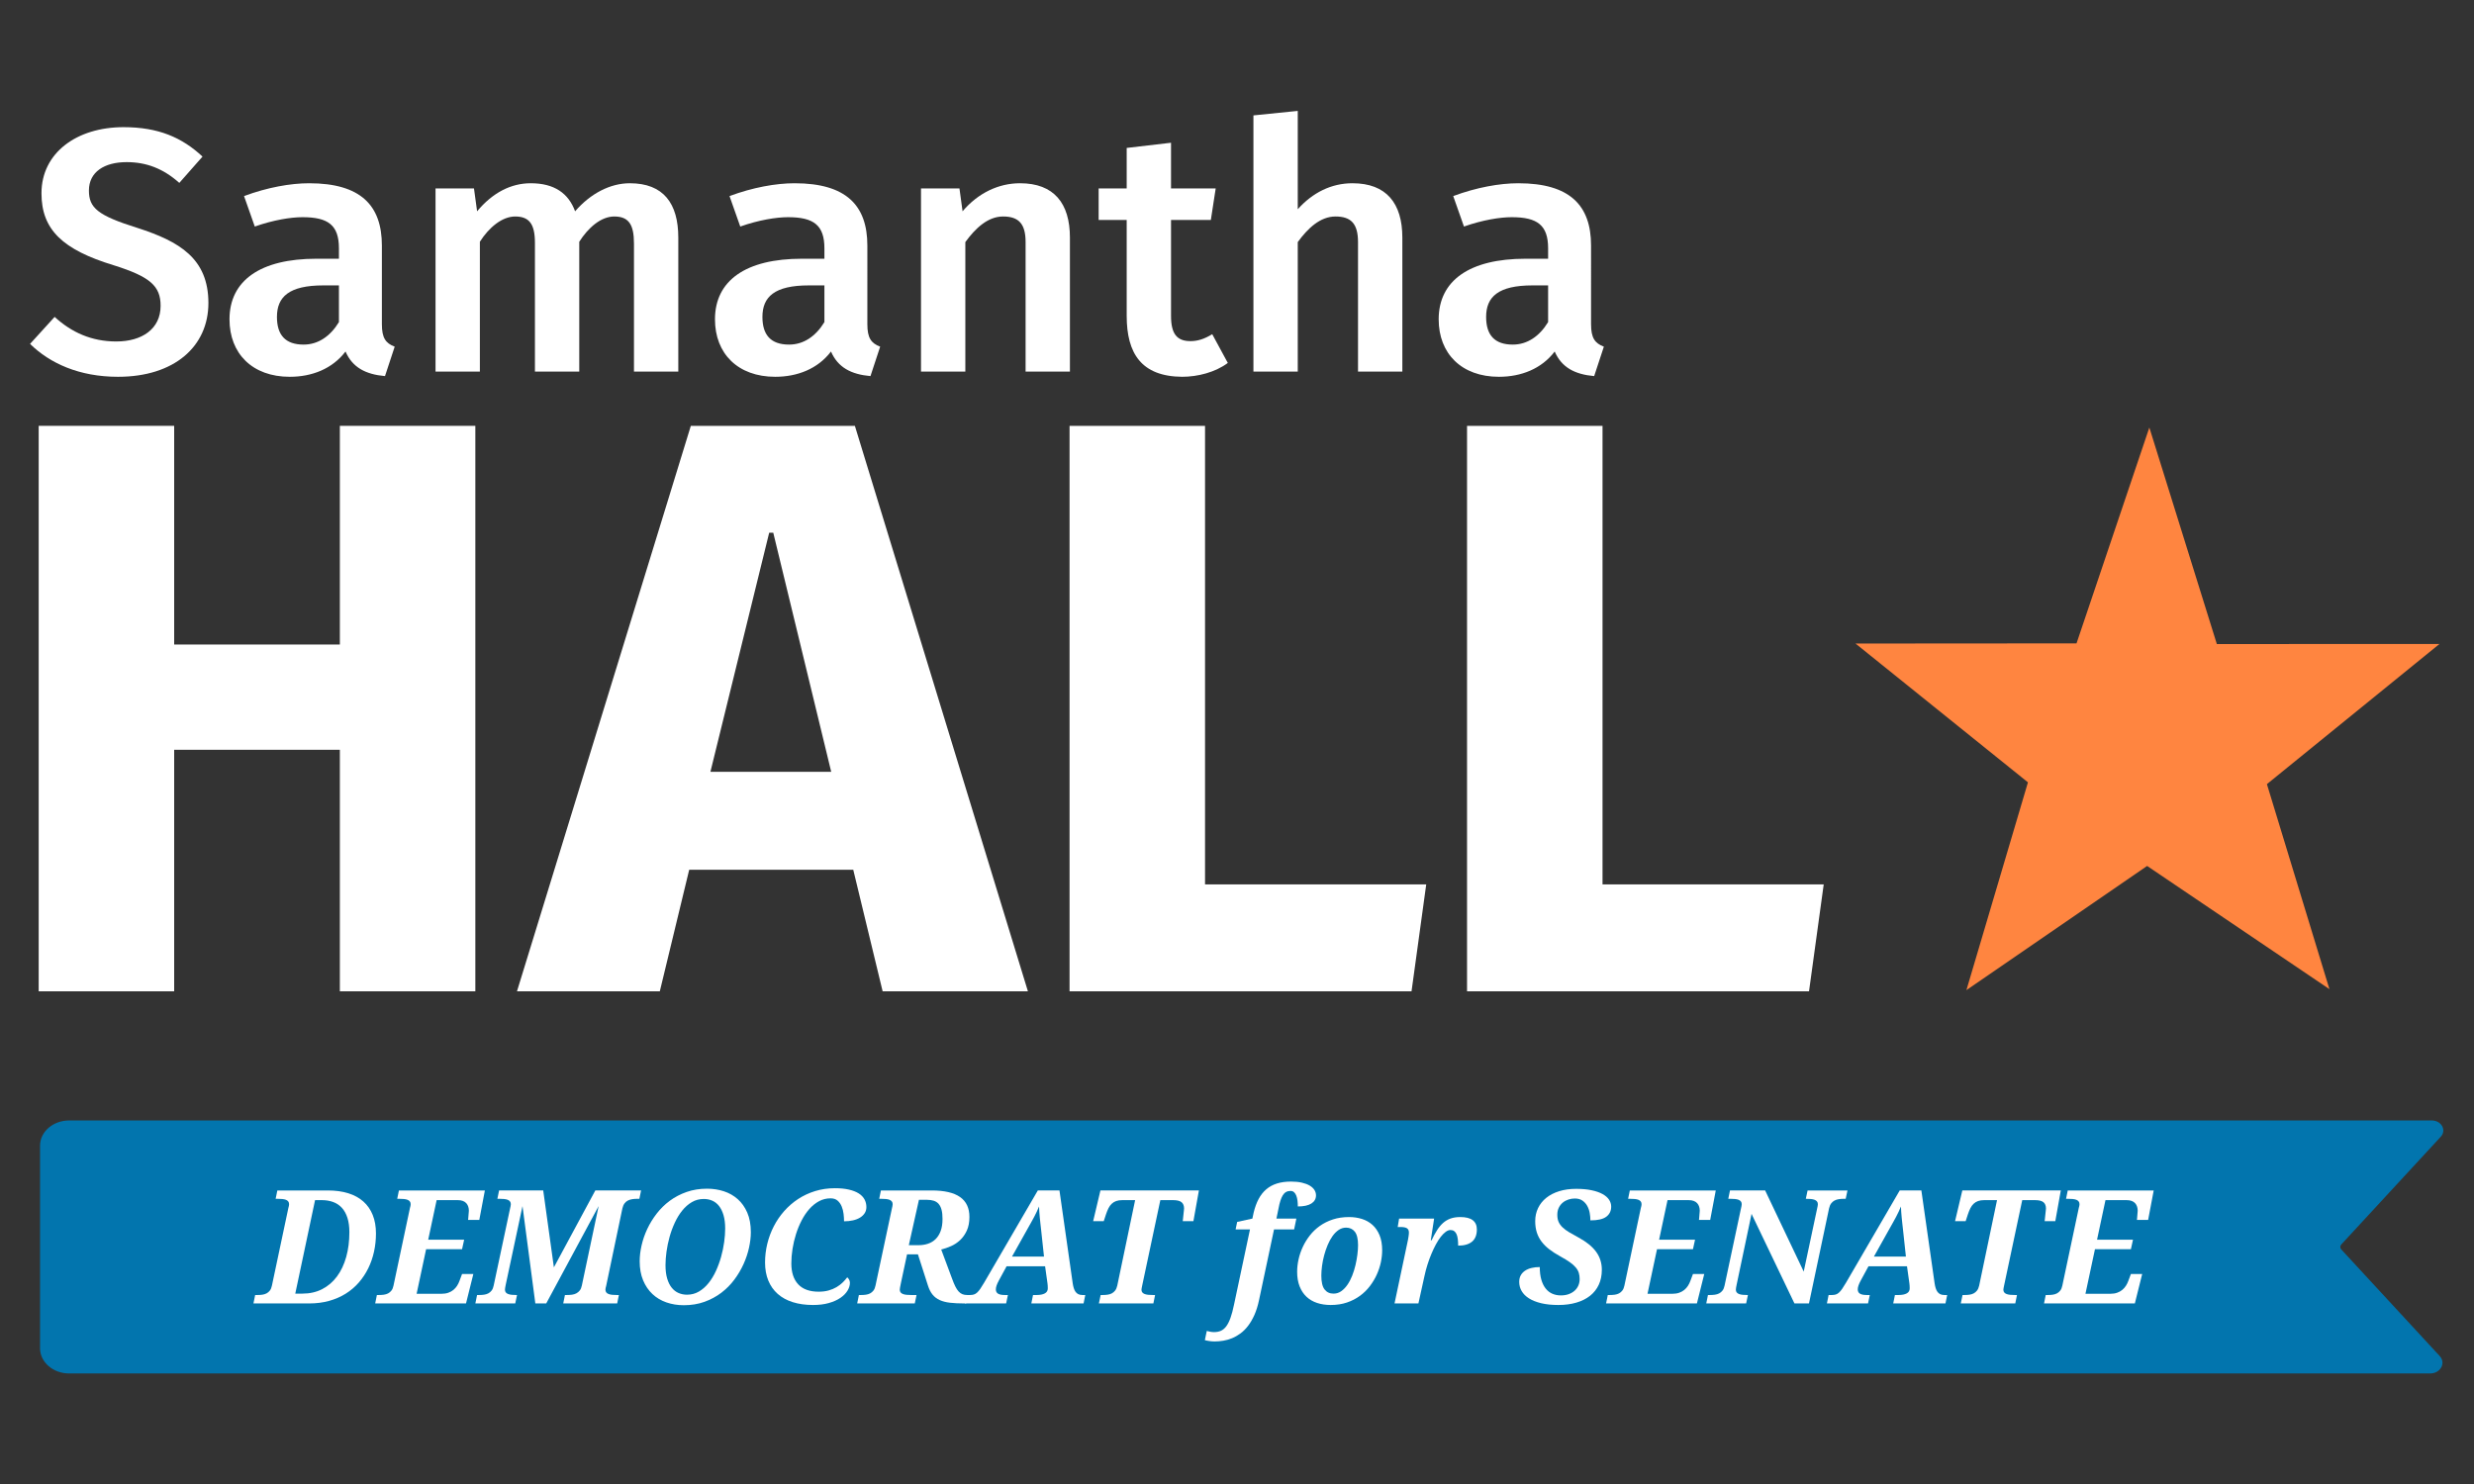 <?xml version="1.0" encoding="UTF-8" standalone="no"?>
<svg
   xmlns:dc="http://purl.org/dc/elements/1.1/"
   xmlns:cc="http://creativecommons.org/ns#"
   xmlns:rdf="http://www.w3.org/1999/02/22-rdf-syntax-ns#"
   xmlns:svg="http://www.w3.org/2000/svg"
   xmlns="http://www.w3.org/2000/svg"
   viewBox="0 0 666.667 400"
   height="400"
   width="666.667"
   xml:space="preserve"
   id="svg2"
   version="1.1"><rect x="0" y="0" width="666.667" height="400" fill="#333333" stroke="none"/><defs
     id="defs6"><clipPath
       id="clipPath34"
       clipPathUnits="userSpaceOnUse"><path
         id="path32"
         d="M 0,300 H 500 V 0 H 0 Z" /></clipPath></defs><g
     transform="matrix(1.333,0,0,-1.333,0,400)"
     id="g10"><g
       transform="translate(68.703,99.627)"
       id="g12"><path
         id="path14"
         style="fill:#ffffff;fill-opacity:1;fill-rule:nonzero;stroke:none"
         d="M 0,0 V 48.838 H -33.494 V 0 h -27.389 v 114.34 h 27.389 V 70.122 H 0 V 114.34 H 27.389 V 0 Z" /></g><g
       transform="translate(143.613,144.01)"
       id="g16"><path
         id="path18"
         style="fill:#ffffff;fill-opacity:1;fill-rule:nonzero;stroke:none"
         d="M 0,0 H 24.419 L 12.704,48.343 H 11.879 Z M 28.873,-19.799 H -4.29 l -5.94,-24.584 H -39.104 L -3.96,69.957 H 29.203 L 64.182,-44.383 H 34.813 Z" /></g><g
       transform="translate(216.213,99.627)"
       id="g20"><path
         id="path22"
         style="fill:#ffffff;fill-opacity:1;fill-rule:nonzero;stroke:none"
         d="M 0,0 V 114.34 H 27.389 V 21.614 H 72.102 L 69.132,0 Z" /></g><g
       transform="translate(296.566,99.627)"
       id="g24"><path
         id="path26"
         style="fill:#ffffff;fill-opacity:1;fill-rule:nonzero;stroke:none"
         d="M 0,0 V 114.34 H 27.389 V 21.614 H 72.102 L 69.132,0 Z" /></g><g
       id="g28"><g
         clip-path="url(#clipPath34)"
         id="g30"><g
           transform="translate(23.857,223.886)"
           id="g36"><path
             id="path38"
             style="fill:#ffffff;fill-opacity:1;fill-rule:nonzero;stroke:none"
             d="m 0,0 c -7.841,0 -13.791,2.73 -17.781,6.651 l 4.969,5.46 c 3.431,-3.15 7.492,-4.97 12.462,-4.97 5.181,0 8.961,2.52 8.961,7.211 0,3.99 -2.1,5.88 -9.451,8.19 -10.361,3.151 -14.632,7.211 -14.632,14.562 0,8.191 7.141,13.372 16.592,13.372 7.071,0 11.831,-2.101 15.962,-5.951 l -4.69,-5.321 c -3.29,2.941 -6.721,4.201 -10.642,4.201 -4.48,0 -7.63,-1.961 -7.63,-5.741 0,-3.5 1.75,-5.04 9.801,-7.56 C 12.392,27.373 18.272,23.943 18.272,14.912 18.272,6.161 11.411,0 0,0" /></g><g
           transform="translate(68.517,234.947)"
           id="g40"><path
             id="path42"
             style="fill:#ffffff;fill-opacity:1;fill-rule:nonzero;stroke:none"
             d="m 0,0 v 7.42 h -3.15 c -6.931,0 -9.382,-2.31 -9.382,-6.37 0,-3.64 1.68,-5.601 5.39,-5.601 2.941,0 5.391,1.68 7.142,4.551 m 8.681,-0.42 c 0,-2.801 0.769,-3.851 2.59,-4.551 l -1.96,-5.95 c -3.921,0.35 -6.582,1.75 -7.981,4.97 -2.661,-3.5 -6.791,-5.111 -11.271,-5.111 -7.561,0 -12.182,4.691 -12.182,11.622 0,7.841 6.231,12.251 17.572,12.251 H 0 v 2.1 c 0,4.691 -2.171,6.301 -7.352,6.301 -2.379,0 -5.879,-0.56 -9.661,-1.89 l -2.17,6.16 c 4.691,1.75 9.381,2.591 13.162,2.591 10.431,0 14.702,-4.481 14.702,-12.601 z" /></g><g
           transform="translate(88.045,224.936)"
           id="g44"><path
             id="path46"
             style="fill:#ffffff;fill-opacity:1;fill-rule:nonzero;stroke:none"
             d="m 0,0 v 37.034 h 7.771 l 0.63,-4.62 c 3.151,3.78 6.861,5.67 10.851,5.67 4.761,0 7.631,-2.03 8.961,-5.67 3.15,3.64 7.141,5.67 11.061,5.67 6.791,0 9.801,-4.061 9.801,-10.991 V 0 h -8.961 v 25.903 c 0,3.92 -1.12,5.46 -3.99,5.46 -2.66,0 -5.25,-2.24 -7.07,-5.11 V 0 h -8.961 v 26.042 c 0,3.851 -1.191,5.321 -3.991,5.321 -2.661,0 -5.321,-2.24 -7.141,-5.11 L 8.961,0 Z" /></g><g
           transform="translate(166.657,234.947)"
           id="g48"><path
             id="path50"
             style="fill:#ffffff;fill-opacity:1;fill-rule:nonzero;stroke:none"
             d="m 0,0 v 7.42 h -3.15 c -6.931,0 -9.381,-2.31 -9.381,-6.37 0,-3.64 1.679,-5.601 5.389,-5.601 2.941,0 5.391,1.68 7.142,4.551 m 8.681,-0.42 c 0,-2.801 0.769,-3.851 2.59,-4.551 l -1.96,-5.95 c -3.92,0.35 -6.582,1.75 -7.981,4.97 -2.66,-3.5 -6.791,-5.111 -11.271,-5.111 -7.561,0 -12.182,4.691 -12.182,11.622 0,7.841 6.23,12.251 17.572,12.251 H 0 v 2.1 c 0,4.691 -2.171,6.301 -7.352,6.301 -2.379,0 -5.879,-0.56 -9.66,-1.89 l -2.171,6.16 c 4.691,1.75 9.381,2.591 13.162,2.591 10.431,0 14.702,-4.481 14.702,-12.601 z" /></g><g
           transform="translate(207.327,251.119)"
           id="g52"><path
             id="path54"
             style="fill:#ffffff;fill-opacity:1;fill-rule:nonzero;stroke:none"
             d="m 0,0 c 0,3.71 -1.4,5.181 -4.551,5.181 -3.08,0 -5.6,-2.381 -7.631,-5.181 v -26.183 h -8.961 v 37.034 h 7.772 l 0.63,-4.62 c 3.15,3.71 7.28,5.67 11.621,5.67 6.86,0 10.081,-4.06 10.081,-10.991 V -26.183 H 0 Z" /></g><g
           transform="translate(248.207,226.686)"
           id="g56"><path
             id="path58"
             style="fill:#ffffff;fill-opacity:1;fill-rule:nonzero;stroke:none"
             d="m 0,0 c -2.521,-1.89 -6.091,-2.8 -9.241,-2.8 -8.261,0.07 -11.201,4.76 -11.201,12.321 v 19.392 h -5.671 v 6.371 h 5.671 v 8.191 l 8.961,1.05 v -9.241 h 9.031 l -0.981,-6.371 h -8.05 V 9.521 c 0,-3.64 1.19,-5.11 3.919,-5.11 1.471,0 2.801,0.42 4.412,1.4 z" /></g><g
           transform="translate(253.384,224.936)"
           id="g60"><path
             id="path62"
             style="fill:#ffffff;fill-opacity:1;fill-rule:nonzero;stroke:none"
             d="m 0,0 v 51.805 l 8.961,0.91 V 32.833 c 3.011,3.361 6.791,5.251 11.061,5.251 6.861,0 10.082,-4.061 10.082,-10.991 V 0 h -8.961 v 26.183 c 0,3.71 -1.401,5.18 -4.551,5.18 -3.08,0 -5.601,-2.38 -7.631,-5.18 L 8.961,0 Z" /></g><g
           transform="translate(312.956,234.947)"
           id="g64"><path
             id="path66"
             style="fill:#ffffff;fill-opacity:1;fill-rule:nonzero;stroke:none"
             d="m 0,0 v 7.42 h -3.15 c -6.931,0 -9.381,-2.31 -9.381,-6.37 0,-3.64 1.679,-5.601 5.389,-5.601 2.941,0 5.391,1.68 7.142,4.551 m 8.681,-0.42 c 0,-2.801 0.769,-3.851 2.59,-4.551 l -1.96,-5.95 c -3.92,0.35 -6.582,1.75 -7.981,4.97 -2.66,-3.5 -6.791,-5.111 -11.271,-5.111 -7.561,0 -12.182,4.691 -12.182,11.622 0,7.841 6.23,12.251 17.572,12.251 H 0 v 2.1 c 0,4.691 -2.171,6.301 -7.352,6.301 -2.379,0 -5.879,-0.56 -9.66,-1.89 l -2.171,6.16 c 4.691,1.75 9.381,2.591 13.162,2.591 10.431,0 14.702,-4.481 14.702,-12.601 z" /></g><g
           transform="translate(375.095,169.947)"
           id="g68"><path
             id="path70"
             style="fill:#ff8540;fill-opacity:1;fill-rule:nonzero;stroke:none"
             d="m 0,0 44.678,0.032 14.723,43.648 13.643,-43.781 45,0.011 -34.878,-28.34 12.639,-41.455 -36.855,24.914 -36.532,-25.112 12.441,42.017 z" /></g><g
           transform="translate(491.247,22.349)"
           id="g72"><path
             id="path74"
             style="fill:#0275ae;fill-opacity:1;fill-rule:nonzero;stroke:none"
             d="m 0,0 h -477.264 c -3.252,0 -5.888,2.285 -5.888,5.103 v 40.96 c 0,2.816 2.635,5.099 5.885,5.099 H 0.332 c 1.962,0 3.053,-1.967 1.827,-3.294 l -20.106,-21.78 c -0.273,-0.296 -0.273,-0.718 0,-1.014 L 1.952,3.519 C 3.261,2.101 2.096,0 0,0" /></g><g
           transform="translate(61.127,38.495)"
           id="g76"><path
             id="path78"
             style="fill:#ffffff;fill-opacity:1;fill-rule:nonzero;stroke:none"
             d="M 0,0 C 1.5,0 2.838,0.305 4.016,0.914 5.192,1.523 6.187,2.378 7,3.477 7.812,4.575 8.432,5.886 8.859,7.406 9.286,8.927 9.5,10.599 9.5,12.422 9.5,13.536 9.369,14.503 9.109,15.32 8.849,16.138 8.477,16.812 7.992,17.344 7.508,17.875 6.919,18.269 6.227,18.523 5.533,18.778 4.76,18.906 3.906,18.906 H 2.563 L -1.437,0 Z m -9.547,-0.281 h 0.453 c 0.333,0 0.658,0.02 0.977,0.062 0.317,0.042 0.606,0.13 0.867,0.266 0.26,0.136 0.486,0.328 0.68,0.578 0.192,0.25 0.33,0.583 0.414,1 l 3.328,15.719 c 0.041,0.114 0.075,0.245 0.101,0.39 0.026,0.146 0.039,0.261 0.039,0.344 0,0.23 -0.057,0.417 -0.171,0.563 -0.116,0.145 -0.274,0.257 -0.477,0.336 -0.203,0.078 -0.448,0.129 -0.734,0.156 -0.287,0.026 -0.597,0.039 -0.93,0.039 h -0.406 l 0.344,1.687 H 5.172 c 1.531,0 2.898,-0.187 4.101,-0.562 1.204,-0.375 2.219,-0.93 3.047,-1.664 0.828,-0.735 1.461,-1.644 1.899,-2.727 0.437,-1.083 0.656,-2.333 0.656,-3.75 0,-1.27 -0.133,-2.503 -0.398,-3.695 C 14.211,7.269 13.82,6.148 13.305,5.102 12.789,4.055 12.15,3.097 11.391,2.227 10.63,1.356 9.75,0.609 8.75,-0.016 7.75,-0.641 6.633,-1.125 5.398,-1.469 4.164,-1.812 2.822,-1.984 1.375,-1.984 H -9.891 Z" /></g><g
           transform="translate(76.189,38.214)"
           id="g80"><path
             id="path82"
             style="fill:#ffffff;fill-opacity:1;fill-rule:nonzero;stroke:none"
             d="m 0,0 h 0.422 c 0.333,0 0.658,0.021 0.976,0.062 0.318,0.042 0.607,0.13 0.868,0.266 0.259,0.136 0.486,0.328 0.679,0.578 0.193,0.25 0.33,0.583 0.414,1 l 3.328,15.719 c 0.042,0.114 0.076,0.245 0.102,0.391 0.025,0.145 0.039,0.26 0.039,0.343 0,0.23 -0.057,0.417 -0.172,0.563 C 6.541,19.067 6.383,19.18 6.18,19.258 5.977,19.336 5.731,19.388 5.445,19.414 5.158,19.44 4.849,19.453 4.516,19.453 H 4.109 l 0.344,1.688 h 17.375 l -1.125,-5.953 h -2.266 c 0.01,0.073 0.024,0.203 0.04,0.39 0.015,0.188 0.031,0.383 0.046,0.586 0.016,0.203 0.032,0.391 0.047,0.563 0.016,0.171 0.024,0.278 0.024,0.32 0,0.292 -0.042,0.567 -0.125,0.828 -0.084,0.261 -0.214,0.489 -0.391,0.687 -0.178,0.199 -0.409,0.352 -0.695,0.461 -0.287,0.11 -0.639,0.164 -1.055,0.164 h -4.25 l -1.703,-7.999 h 7.266 L 17.219,9.266 H 9.953 L 8.031,0.25 h 5.063 c 0.5,0 0.947,0.07 1.344,0.211 0.395,0.141 0.739,0.331 1.031,0.57 0.291,0.24 0.539,0.519 0.742,0.836 0.203,0.318 0.367,0.654 0.492,1.008 L 17.219,4.25 H 19.5 l -1.484,-5.953 h -18.36 z" /></g><g
           transform="translate(129.595,59.355)"
           id="g84"><path
             id="path86"
             style="fill:#ffffff;fill-opacity:1;fill-rule:nonzero;stroke:none"
             d="m 0,0 -0.344,-1.687 h -0.422 c -0.343,0 -0.677,-0.024 -1,-0.071 -0.323,-0.047 -0.62,-0.138 -0.89,-0.273 -0.272,-0.136 -0.503,-0.333 -0.696,-0.594 -0.193,-0.261 -0.336,-0.599 -0.429,-1.016 l -3.281,-15.687 c -0.042,-0.114 -0.077,-0.245 -0.102,-0.391 -0.026,-0.145 -0.039,-0.26 -0.039,-0.343 0,-0.23 0.057,-0.415 0.172,-0.555 0.114,-0.141 0.273,-0.25 0.476,-0.328 0.203,-0.078 0.448,-0.13 0.735,-0.157 0.286,-0.026 0.595,-0.039 0.929,-0.039 h 0.407 l -0.344,-1.703 h -10.906 l 0.343,1.703 h 0.422 c 0.344,0 0.677,0.021 1,0.063 0.323,0.042 0.617,0.133 0.883,0.273 0.266,0.141 0.497,0.336 0.695,0.586 0.198,0.25 0.338,0.589 0.422,1.016 l 3.391,16.047 -10.594,-19.688 h -2.203 l -2.594,19.688 -3.39,-15.906 c -0.053,-0.24 -0.092,-0.446 -0.118,-0.618 -0.026,-0.172 -0.039,-0.299 -0.039,-0.382 0,-0.23 0.057,-0.415 0.172,-0.555 0.115,-0.141 0.276,-0.25 0.485,-0.328 0.208,-0.078 0.455,-0.13 0.742,-0.157 0.286,-0.026 0.596,-0.039 0.93,-0.039 h 0.109 l -0.359,-1.703 H -33.5 l 0.344,1.703 h 0.422 c 0.333,0 0.658,0.021 0.976,0.063 0.318,0.042 0.607,0.13 0.867,0.266 0.26,0.135 0.487,0.328 0.68,0.578 0.192,0.25 0.33,0.583 0.414,1 l 3.266,15.359 c 0.135,0.552 0.203,0.917 0.203,1.094 0,0.229 -0.058,0.417 -0.172,0.562 -0.115,0.146 -0.273,0.258 -0.477,0.336 -0.203,0.078 -0.448,0.13 -0.734,0.156 -0.287,0.027 -0.597,0.04 -0.93,0.04 h -0.406 L -28.703,0 h 8.922 L -17.625,-15.547 -9.25,0 Z" /></g><g
           transform="translate(134.533,44.261)"
           id="g88"><path
             id="path90"
             style="fill:#ffffff;fill-opacity:1;fill-rule:nonzero;stroke:none"
             d="m 0,0 c 0,-1.052 0.111,-1.956 0.336,-2.711 0.224,-0.755 0.531,-1.375 0.922,-1.859 0.39,-0.485 0.851,-0.841 1.383,-1.071 0.531,-0.229 1.098,-0.343 1.703,-0.343 0.885,0 1.689,0.213 2.414,0.64 0.723,0.427 1.372,0.997 1.945,1.711 0.572,0.714 1.07,1.531 1.492,2.453 0.422,0.922 0.771,1.878 1.047,2.867 0.276,0.99 0.482,1.977 0.617,2.961 0.135,0.985 0.204,1.899 0.204,2.743 0,1.042 -0.11,1.937 -0.329,2.687 -0.218,0.75 -0.518,1.37 -0.898,1.86 -0.381,0.489 -0.836,0.851 -1.367,1.085 -0.531,0.235 -1.11,0.352 -1.735,0.352 -0.885,0 -1.69,-0.214 -2.414,-0.641 C 4.596,12.308 3.947,11.737 3.375,11.023 2.802,10.31 2.302,9.492 1.875,8.57 1.447,7.648 1.096,6.69 0.82,5.695 0.544,4.7 0.338,3.711 0.203,2.727 0.067,1.742 0,0.833 0,0 m -5.219,0.766 c 0,1.02 0.127,2.093 0.383,3.218 0.255,1.125 0.638,2.232 1.148,3.321 0.51,1.089 1.146,2.125 1.907,3.109 0.76,0.984 1.642,1.849 2.648,2.594 1.005,0.745 2.138,1.339 3.399,1.781 1.259,0.442 2.64,0.664 4.14,0.664 1.177,0 2.299,-0.172 3.367,-0.515 1.068,-0.344 2.008,-0.875 2.821,-1.594 0.812,-0.719 1.458,-1.63 1.937,-2.735 0.479,-1.104 0.719,-2.421 0.719,-3.953 0,-0.979 -0.123,-2.026 -0.367,-3.14 -0.245,-1.115 -0.615,-2.219 -1.11,-3.313 -0.495,-1.094 -1.115,-2.14 -1.859,-3.141 -0.745,-1 -1.62,-1.882 -2.625,-2.648 C 10.283,-6.352 9.148,-6.964 7.883,-7.422 6.617,-7.88 5.224,-8.109 3.703,-8.109 c -1.261,0 -2.435,0.19 -3.523,0.57 -1.089,0.38 -2.032,0.945 -2.828,1.695 -0.797,0.75 -1.425,1.677 -1.883,2.781 -0.459,1.105 -0.688,2.38 -0.688,3.829" /></g><g
           transform="translate(165.501,38.886)"
           id="g92"><path
             id="path94"
             style="fill:#ffffff;fill-opacity:1;fill-rule:nonzero;stroke:none"
             d="M 0,0 C 0.739,0 1.406,0.083 2,0.25 2.594,0.417 3.125,0.638 3.594,0.914 4.062,1.19 4.474,1.5 4.828,1.844 5.182,2.188 5.494,2.542 5.766,2.906 5.891,2.813 6.013,2.667 6.133,2.469 6.252,2.271 6.312,2.052 6.312,1.812 6.312,1.281 6.15,0.747 5.828,0.211 5.505,-0.325 5.028,-0.81 4.398,-1.242 3.768,-1.675 2.989,-2.023 2.063,-2.289 1.135,-2.555 0.067,-2.688 -1.141,-2.688 c -1.531,0 -2.898,0.191 -4.101,0.571 -1.203,0.38 -2.219,0.937 -3.047,1.672 -0.828,0.734 -1.461,1.635 -1.899,2.703 -0.437,1.067 -0.656,2.284 -0.656,3.648 0,1.281 0.151,2.542 0.453,3.782 0.302,1.239 0.74,2.416 1.313,3.531 0.572,1.114 1.273,2.14 2.101,3.078 0.829,0.937 1.766,1.75 2.813,2.437 1.047,0.688 2.195,1.224 3.445,1.61 1.25,0.385 2.588,0.578 4.016,0.578 1.062,0 1.992,-0.091 2.789,-0.274 0.797,-0.182 1.458,-0.437 1.984,-0.765 0.526,-0.328 0.919,-0.73 1.18,-1.203 0.26,-0.474 0.391,-0.997 0.391,-1.571 0,-0.468 -0.116,-0.88 -0.344,-1.234 C 9.067,15.521 8.752,15.222 8.352,14.977 7.95,14.731 7.474,14.547 6.922,14.422 6.369,14.297 5.771,14.234 5.125,14.234 c 0,0.449 -0.031,0.943 -0.094,1.485 -0.062,0.542 -0.19,1.047 -0.383,1.515 -0.193,0.469 -0.466,0.86 -0.82,1.172 -0.354,0.313 -0.828,0.469 -1.422,0.469 -0.844,0 -1.623,-0.192 -2.336,-0.578 -0.714,-0.386 -1.365,-0.909 -1.953,-1.57 -0.589,-0.662 -1.109,-1.43 -1.562,-2.305 -0.453,-0.875 -0.834,-1.8 -1.141,-2.774 C -4.894,10.675 -5.128,9.68 -5.289,8.664 -5.451,7.648 -5.531,6.667 -5.531,5.719 c 0,-1.823 0.463,-3.232 1.39,-4.227 C -3.214,0.497 -1.834,0 0,0" /></g><g
           transform="translate(183.72,48.292)"
           id="g96"><path
             id="path98"
             style="fill:#ffffff;fill-opacity:1;fill-rule:nonzero;stroke:none"
             d="m 0,0 h 1.984 c 0.677,0 1.31,0.099 1.899,0.297 0.588,0.198 1.098,0.508 1.531,0.93 0.432,0.421 0.773,0.968 1.023,1.64 0.25,0.672 0.375,1.487 0.375,2.445 0,0.719 -0.062,1.324 -0.187,1.813 C 6.5,7.614 6.307,8.013 6.047,8.32 5.786,8.628 5.458,8.847 5.062,8.977 4.666,9.106 4.203,9.172 3.672,9.172 H 2.047 Z m 4.641,11.063 c 2.551,0 4.458,-0.443 5.718,-1.329 C 11.619,8.849 12.25,7.511 12.25,5.719 12.25,4.636 12.075,3.714 11.727,2.953 11.377,2.192 10.93,1.555 10.383,1.039 9.836,0.523 9.224,0.114 8.547,-0.187 7.869,-0.489 7.203,-0.719 6.547,-0.875 l 2.219,-5.953 c 0.218,-0.605 0.431,-1.114 0.64,-1.531 0.208,-0.417 0.43,-0.753 0.664,-1.008 0.235,-0.255 0.49,-0.438 0.766,-0.547 0.275,-0.109 0.596,-0.164 0.961,-0.164 h 0.125 l -0.344,-1.703 H 11.25 c -1.115,0 -2.081,0.047 -2.898,0.14 -0.819,0.094 -1.519,0.274 -2.102,0.539 -0.584,0.266 -1.068,0.636 -1.453,1.11 -0.386,0.473 -0.698,1.091 -0.938,1.851 l -2.015,6.282 h -2.203 l -1.25,-5.86 C -1.693,-8.104 -1.75,-8.394 -1.781,-8.586 -1.812,-8.778 -1.828,-8.917 -1.828,-9 c 0,-0.229 0.057,-0.414 0.172,-0.555 0.114,-0.14 0.275,-0.25 0.484,-0.328 0.208,-0.078 0.455,-0.13 0.742,-0.156 0.286,-0.026 0.596,-0.039 0.93,-0.039 h 1.062 l -0.359,-1.703 h -11.641 l 0.344,1.703 h 0.422 c 0.333,0 0.658,0.02 0.977,0.062 0.317,0.042 0.606,0.13 0.867,0.266 0.26,0.136 0.486,0.328 0.68,0.578 0.192,0.25 0.33,0.583 0.414,1 l 3.265,15.359 c 0.135,0.552 0.203,0.917 0.203,1.094 0,0.23 -0.057,0.417 -0.172,0.563 -0.115,0.145 -0.273,0.258 -0.476,0.336 -0.203,0.078 -0.448,0.13 -0.734,0.156 -0.288,0.026 -0.597,0.039 -0.93,0.039 h -0.406 l 0.343,1.688 z" /></g><g
           transform="translate(210.47,51.355)"
           id="g100"><path
             id="path102"
             style="fill:#ffffff;fill-opacity:1;fill-rule:nonzero;stroke:none"
             d="M 0,0 C -0.053,0.469 -0.102,0.909 -0.148,1.32 -0.195,1.731 -0.237,2.13 -0.273,2.516 -0.311,2.901 -0.342,3.276 -0.367,3.641 -0.394,4.005 -0.412,4.38 -0.422,4.766 -0.578,4.38 -0.734,4.023 -0.891,3.695 -1.047,3.367 -1.214,3.034 -1.391,2.695 -1.568,2.356 -1.764,1.997 -1.977,1.617 -2.19,1.237 -2.438,0.797 -2.719,0.297 l -3.172,-5.672 h 6.469 z m -6.984,-7.328 -1.563,-2.875 c -0.209,-0.386 -0.362,-0.724 -0.461,-1.016 -0.099,-0.292 -0.148,-0.552 -0.148,-0.781 0,-0.396 0.145,-0.685 0.437,-0.867 0.291,-0.183 0.744,-0.274 1.36,-0.274 h 0.64 l -0.359,-1.703 h -8.313 l 0.344,1.703 h 0.672 c 0.292,0 0.549,0.035 0.773,0.102 0.224,0.067 0.44,0.195 0.649,0.383 0.208,0.187 0.424,0.442 0.648,0.765 0.224,0.324 0.482,0.735 0.774,1.235 L -0.672,8 h 4.375 l 2.688,-18.844 c 0.051,-0.333 0.122,-0.64 0.211,-0.922 0.087,-0.281 0.205,-0.523 0.351,-0.726 0.146,-0.203 0.33,-0.362 0.555,-0.477 0.223,-0.114 0.502,-0.172 0.836,-0.172 H 8.922 L 8.578,-14.844 H -1.984 l 0.343,1.703 h 0.735 c 0.687,0 1.234,0.107 1.64,0.321 0.407,0.214 0.61,0.554 0.61,1.023 0,0.177 -0.006,0.352 -0.016,0.524 -0.011,0.171 -0.026,0.335 -0.047,0.492 l -0.484,3.453 z" /></g><g
           transform="translate(222.142,36.511)"
           id="g104"><path
             id="path106"
             style="fill:#ffffff;fill-opacity:1;fill-rule:nonzero;stroke:none"
             d="m 0,0 0.359,1.703 h 0.407 c 0.333,0 0.658,0.021 0.976,0.063 0.318,0.042 0.607,0.13 0.867,0.265 0.26,0.136 0.487,0.328 0.68,0.578 0.192,0.25 0.336,0.583 0.43,1 L 7.328,20.891 H 4.766 c -0.5,0 -0.925,-0.063 -1.274,-0.188 C 3.143,20.578 2.841,20.394 2.586,20.148 2.33,19.903 2.114,19.604 1.937,19.25 1.76,18.896 1.594,18.484 1.437,18.016 L 0.984,16.641 h -2.14 l 1.468,6.203 h 19.907 l -1.11,-6.203 h -2.156 c 0.01,0.073 0.028,0.237 0.055,0.492 0.025,0.255 0.054,0.528 0.086,0.82 0.031,0.292 0.059,0.56 0.086,0.805 0.025,0.245 0.039,0.393 0.039,0.445 0,0.563 -0.17,0.984 -0.508,1.266 -0.339,0.281 -0.92,0.422 -1.742,0.422 H 12.422 L 8.734,3.516 C 8.713,3.401 8.688,3.271 8.656,3.125 8.625,2.979 8.609,2.864 8.609,2.781 8.609,2.552 8.666,2.367 8.781,2.227 8.896,2.086 9.057,1.977 9.266,1.898 9.474,1.82 9.721,1.769 10.008,1.742 10.294,1.716 10.604,1.703 10.938,1.703 h 0.421 L 11.016,0 Z" /></g><g
           transform="translate(261.611,51.48)"
           id="g108"><path
             id="path110"
             style="fill:#ffffff;fill-opacity:1;fill-rule:nonzero;stroke:none"
             d="m 0,0 h -4.062 l -3.032,-14.297 c -0.24,-1.135 -0.55,-2.13 -0.929,-2.984 -0.381,-0.854 -0.808,-1.591 -1.282,-2.211 -0.474,-0.619 -0.987,-1.133 -1.539,-1.539 -0.553,-0.406 -1.12,-0.729 -1.703,-0.969 -0.584,-0.239 -1.177,-0.408 -1.782,-0.508 -0.603,-0.098 -1.192,-0.148 -1.765,-0.148 -0.156,0 -0.328,0.008 -0.516,0.023 -0.187,0.016 -0.369,0.037 -0.547,0.063 -0.176,0.026 -0.343,0.054 -0.5,0.086 -0.156,0.031 -0.286,0.062 -0.39,0.093 l 0.39,1.86 c 0.178,-0.052 0.407,-0.104 0.688,-0.156 0.281,-0.052 0.542,-0.079 0.781,-0.079 0.521,0 0.982,0.089 1.383,0.266 0.401,0.178 0.761,0.477 1.078,0.898 0.317,0.422 0.603,0.988 0.859,1.696 0.255,0.709 0.493,1.594 0.711,2.656 L -8.922,0 h -2.907 l 0.313,1.516 3.078,0.672 0.25,1.187 c 0.251,1.052 0.584,1.972 1.001,2.758 0.416,0.786 0.931,1.442 1.546,1.969 0.615,0.526 1.336,0.919 2.164,1.179 0.829,0.261 1.784,0.391 2.868,0.391 0.822,0 1.548,-0.073 2.179,-0.219 C 2.2,9.308 2.727,9.109 3.148,8.859 3.57,8.609 3.888,8.315 4.102,7.977 4.314,7.638 4.422,7.276 4.422,6.891 4.422,6.183 4.109,5.63 3.484,5.234 2.859,4.839 1.947,4.641 0.75,4.641 0.75,5.047 0.727,5.44 0.68,5.82 0.633,6.2 0.552,6.536 0.437,6.828 0.322,7.12 0.172,7.352 -0.016,7.523 -0.203,7.695 -0.443,7.781 -0.734,7.781 -1.412,7.781 -1.93,7.489 -2.289,6.906 -2.648,6.323 -2.938,5.433 -3.156,4.234 L -3.578,2.188 h 4.031 z" /></g><g
           transform="translate(269.58,38.495)"
           id="g112"><path
             id="path114"
             style="fill:#ffffff;fill-opacity:1;fill-rule:nonzero;stroke:none"
             d="m 0,0 c 0.572,0 1.091,0.164 1.555,0.492 0.463,0.328 0.88,0.761 1.25,1.297 0.369,0.536 0.689,1.149 0.961,1.836 0.27,0.687 0.492,1.396 0.664,2.125 0.172,0.729 0.301,1.445 0.39,2.148 0.088,0.704 0.133,1.336 0.133,1.899 0,1.261 -0.217,2.167 -0.648,2.719 -0.433,0.551 -1.024,0.828 -1.774,0.828 -0.542,0 -1.042,-0.156 -1.5,-0.469 C 0.572,12.563 0.158,12.146 -0.211,11.625 -0.581,11.104 -0.906,10.508 -1.187,9.836 -1.469,9.164 -1.706,8.469 -1.898,7.75 -2.092,7.031 -2.234,6.315 -2.328,5.602 -2.422,4.888 -2.469,4.234 -2.469,3.641 -2.469,2.339 -2.25,1.406 -1.812,0.844 -1.375,0.281 -0.771,0 0,0 m -7.359,4.422 c 0,0.802 0.093,1.63 0.281,2.484 0.187,0.855 0.471,1.693 0.851,2.516 0.38,0.823 0.857,1.601 1.43,2.336 0.572,0.734 1.247,1.378 2.024,1.93 0.775,0.551 1.656,0.989 2.64,1.312 0.985,0.323 2.075,0.484 3.274,0.484 0.916,0 1.781,-0.128 2.593,-0.382 C 6.547,14.847 7.255,14.448 7.859,13.906 8.463,13.364 8.942,12.669 9.297,11.82 9.65,10.972 9.828,9.953 9.828,8.766 9.828,7.995 9.739,7.187 9.563,6.344 9.385,5.5 9.111,4.669 8.742,3.852 8.372,3.034 7.903,2.253 7.336,1.508 6.768,0.763 6.099,0.109 5.328,-0.453 4.557,-1.016 3.682,-1.464 2.703,-1.797 c -0.979,-0.333 -2.073,-0.5 -3.281,-0.5 -1,0 -1.917,0.139 -2.75,0.414 -0.834,0.277 -1.547,0.693 -2.141,1.25 -0.593,0.558 -1.057,1.258 -1.39,2.102 -0.334,0.844 -0.5,1.828 -0.5,2.953" /></g><g
           transform="translate(284.815,50.855)"
           id="g116"><path
             id="path118"
             style="fill:#ffffff;fill-opacity:1;fill-rule:nonzero;stroke:none"
             d="m 0,0 c 0,0.396 -0.131,0.68 -0.391,0.852 -0.26,0.171 -0.693,0.257 -1.296,0.257 h -0.579 l 0.282,1.704 H 5.094 L 4.422,-1.578 h 0.156 c 0.364,0.77 0.732,1.448 1.102,2.031 0.369,0.583 0.775,1.073 1.218,1.469 0.443,0.395 0.946,0.695 1.508,0.898 0.563,0.203 1.219,0.305 1.969,0.305 1.135,0 1.979,-0.214 2.531,-0.641 0.552,-0.426 0.828,-1.047 0.828,-1.859 0,-1.104 -0.323,-1.927 -0.968,-2.469 -0.647,-0.542 -1.584,-0.812 -2.813,-0.812 0,0.479 -0.023,0.914 -0.07,1.304 -0.047,0.391 -0.131,0.724 -0.25,1 C 9.513,-0.075 9.352,0.136 9.148,0.281 8.945,0.427 8.692,0.5 8.391,0.5 8.088,0.5 7.771,0.378 7.437,0.133 7.104,-0.112 6.771,-0.448 6.437,-0.875 6.104,-1.302 5.778,-1.81 5.461,-2.398 5.143,-2.987 4.838,-3.628 4.547,-4.32 4.255,-5.013 3.989,-5.739 3.75,-6.5 3.51,-7.261 3.307,-8.031 3.141,-8.813 l -1.219,-5.531 h -4.828 l 2.719,12.86 c 0.031,0.176 0.07,0.411 0.117,0.703 C -0.023,-0.489 0,-0.229 0,0" /></g><g
           transform="translate(315.018,36.198)"
           id="g120"><path
             id="path122"
             style="fill:#ffffff;fill-opacity:1;fill-rule:nonzero;stroke:none"
             d="m 0,0 c -1.323,0 -2.479,0.12 -3.469,0.359 -0.99,0.24 -1.812,0.568 -2.468,0.985 -0.657,0.417 -1.149,0.909 -1.477,1.476 -0.328,0.568 -0.492,1.185 -0.492,1.852 0,0.5 0.101,0.937 0.304,1.312 0.204,0.375 0.49,0.688 0.86,0.938 0.369,0.25 0.806,0.437 1.312,0.562 0.505,0.125 1.065,0.188 1.68,0.188 0,-0.98 0.104,-1.828 0.312,-2.547 0.209,-0.719 0.5,-1.315 0.875,-1.789 0.375,-0.474 0.823,-0.825 1.344,-1.055 0.521,-0.229 1.094,-0.344 1.719,-0.344 0.604,0 1.141,0.086 1.609,0.258 0.469,0.172 0.868,0.407 1.196,0.703 0.328,0.297 0.578,0.646 0.75,1.047 0.172,0.402 0.257,0.831 0.257,1.289 0,0.449 -0.054,0.86 -0.164,1.235 C 4.039,6.844 3.838,7.208 3.547,7.562 3.255,7.917 2.854,8.276 2.344,8.641 1.833,9.005 1.177,9.406 0.375,9.844 c -0.834,0.458 -1.565,0.929 -2.195,1.414 -0.631,0.484 -1.157,1.008 -1.578,1.57 -0.422,0.563 -0.741,1.18 -0.954,1.852 -0.213,0.672 -0.32,1.429 -0.32,2.273 0,0.958 0.193,1.839 0.578,2.641 0.385,0.802 0.938,1.492 1.656,2.07 0.719,0.578 1.588,1.026 2.61,1.344 1.02,0.317 2.166,0.476 3.437,0.476 1.188,0 2.224,-0.093 3.11,-0.281 0.885,-0.187 1.622,-0.442 2.211,-0.766 0.588,-0.323 1.028,-0.703 1.32,-1.14 0.291,-0.438 0.438,-0.906 0.438,-1.406 0,-0.865 -0.329,-1.544 -0.985,-2.039 -0.656,-0.496 -1.729,-0.743 -3.219,-0.743 0,0.48 -0.047,0.98 -0.14,1.5 -0.094,0.521 -0.261,0.997 -0.5,1.43 -0.24,0.433 -0.563,0.789 -0.969,1.07 C 4.469,21.391 3.953,21.531 3.328,21.531 2.9,21.531 2.477,21.464 2.055,21.328 1.633,21.192 1.255,20.989 0.922,20.719 0.588,20.448 0.317,20.106 0.109,19.695 -0.1,19.284 -0.203,18.797 -0.203,18.234 c 0,-0.562 0.088,-1.042 0.265,-1.437 C 0.239,16.401 0.505,16.034 0.859,15.695 1.213,15.356 1.656,15.028 2.188,14.711 2.719,14.394 3.344,14.042 4.062,13.656 5.677,12.781 6.869,11.815 7.641,10.758 8.411,9.7 8.797,8.489 8.797,7.125 8.797,5.989 8.591,4.979 8.18,4.094 7.768,3.208 7.18,2.464 6.414,1.859 5.648,1.255 4.724,0.794 3.641,0.477 2.557,0.159 1.344,0 0,0" /></g><g
           transform="translate(325.018,38.214)"
           id="g124"><path
             id="path126"
             style="fill:#ffffff;fill-opacity:1;fill-rule:nonzero;stroke:none"
             d="m 0,0 h 0.422 c 0.333,0 0.658,0.021 0.976,0.062 0.318,0.042 0.607,0.13 0.868,0.266 0.259,0.136 0.486,0.328 0.679,0.578 0.193,0.25 0.33,0.583 0.414,1 l 3.328,15.719 c 0.042,0.114 0.076,0.245 0.102,0.391 0.025,0.145 0.039,0.26 0.039,0.343 0,0.23 -0.057,0.417 -0.172,0.563 C 6.541,19.067 6.383,19.18 6.18,19.258 5.977,19.336 5.731,19.388 5.445,19.414 5.158,19.44 4.849,19.453 4.516,19.453 H 4.109 l 0.344,1.688 h 17.375 l -1.125,-5.953 h -2.266 c 0.01,0.073 0.024,0.203 0.04,0.39 0.015,0.188 0.031,0.383 0.046,0.586 0.016,0.203 0.032,0.391 0.047,0.563 0.016,0.171 0.024,0.278 0.024,0.32 0,0.292 -0.042,0.567 -0.125,0.828 -0.084,0.261 -0.214,0.489 -0.391,0.687 -0.178,0.199 -0.409,0.352 -0.695,0.461 -0.287,0.11 -0.639,0.164 -1.055,0.164 h -4.25 l -1.703,-7.999 h 7.266 L 17.219,9.266 H 9.953 L 8.031,0.25 h 5.063 c 0.5,0 0.947,0.07 1.344,0.211 0.395,0.141 0.739,0.331 1.031,0.57 0.291,0.24 0.539,0.519 0.742,0.836 0.203,0.318 0.367,0.654 0.492,1.008 L 17.219,4.25 H 19.5 l -1.484,-5.953 h -18.36 z" /></g><g
           transform="translate(362.752,36.511)"
           id="g128"><path
             id="path130"
             style="fill:#ffffff;fill-opacity:1;fill-rule:nonzero;stroke:none"
             d="M 0,0 -8.672,18.109 -11.688,3.781 c -0.052,-0.239 -0.091,-0.445 -0.117,-0.617 -0.026,-0.172 -0.039,-0.3 -0.039,-0.383 0,-0.229 0.057,-0.414 0.172,-0.554 0.114,-0.141 0.276,-0.25 0.484,-0.329 0.209,-0.078 0.456,-0.129 0.743,-0.156 0.286,-0.026 0.595,-0.039 0.929,-0.039 h 0.11 L -9.766,0 h -8.062 l 0.344,1.703 h 0.422 c 0.333,0 0.658,0.021 0.976,0.063 0.317,0.042 0.607,0.13 0.867,0.265 0.26,0.136 0.487,0.328 0.68,0.578 0.192,0.25 0.33,0.583 0.414,1 l 3.266,15.36 c 0.134,0.552 0.203,0.917 0.203,1.093 0,0.23 -0.058,0.417 -0.172,0.563 -0.115,0.146 -0.274,0.258 -0.477,0.336 -0.203,0.078 -0.448,0.13 -0.734,0.156 -0.287,0.027 -0.597,0.039 -0.93,0.039 h -0.406 l 0.344,1.688 h 7.109 L 1.875,6.437 4.562,19.078 c 0.115,0.489 0.172,0.818 0.172,0.984 0,0.23 -0.06,0.417 -0.179,0.563 -0.12,0.146 -0.284,0.258 -0.493,0.336 -0.208,0.078 -0.456,0.13 -0.742,0.156 -0.287,0.027 -0.596,0.039 -0.929,0.039 H 2.297 l 0.359,1.688 h 8.063 l -0.36,-1.688 H 9.953 c -0.334,0 -0.659,-0.023 -0.976,-0.07 C 8.658,21.039 8.369,20.948 8.109,20.812 7.849,20.677 7.622,20.484 7.43,20.234 7.236,19.984 7.094,19.651 7,19.234 L 2.938,0 Z" /></g><g
           transform="translate(384.705,51.355)"
           id="g132"><path
             id="path134"
             style="fill:#ffffff;fill-opacity:1;fill-rule:nonzero;stroke:none"
             d="M 0,0 C -0.053,0.469 -0.102,0.909 -0.148,1.32 -0.195,1.731 -0.237,2.13 -0.273,2.516 -0.311,2.901 -0.342,3.276 -0.367,3.641 -0.394,4.005 -0.412,4.38 -0.422,4.766 -0.578,4.38 -0.734,4.023 -0.891,3.695 -1.047,3.367 -1.214,3.034 -1.391,2.695 -1.568,2.356 -1.764,1.997 -1.977,1.617 -2.19,1.237 -2.438,0.797 -2.719,0.297 l -3.172,-5.672 h 6.469 z m -6.984,-7.328 -1.563,-2.875 c -0.209,-0.386 -0.362,-0.724 -0.461,-1.016 -0.099,-0.292 -0.148,-0.552 -0.148,-0.781 0,-0.396 0.145,-0.685 0.437,-0.867 0.291,-0.183 0.744,-0.274 1.36,-0.274 h 0.64 l -0.359,-1.703 h -8.313 l 0.344,1.703 h 0.672 c 0.292,0 0.549,0.035 0.773,0.102 0.224,0.067 0.44,0.195 0.649,0.383 0.208,0.187 0.424,0.442 0.648,0.765 0.224,0.324 0.482,0.735 0.774,1.235 L -0.672,8 h 4.375 l 2.688,-18.844 c 0.051,-0.333 0.122,-0.64 0.211,-0.922 0.087,-0.281 0.205,-0.523 0.351,-0.726 0.146,-0.203 0.33,-0.362 0.555,-0.477 0.223,-0.114 0.502,-0.172 0.836,-0.172 H 8.922 L 8.578,-14.844 H -1.984 l 0.343,1.703 h 0.735 c 0.687,0 1.234,0.107 1.64,0.321 0.407,0.214 0.61,0.554 0.61,1.023 0,0.177 -0.006,0.352 -0.016,0.524 -0.011,0.171 -0.026,0.335 -0.047,0.492 l -0.484,3.453 z" /></g><g
           transform="translate(396.377,36.511)"
           id="g136"><path
             id="path138"
             style="fill:#ffffff;fill-opacity:1;fill-rule:nonzero;stroke:none"
             d="m 0,0 0.359,1.703 h 0.407 c 0.333,0 0.658,0.021 0.976,0.063 0.318,0.042 0.607,0.13 0.867,0.265 0.26,0.136 0.487,0.328 0.68,0.578 0.192,0.25 0.336,0.583 0.43,1 L 7.328,20.891 H 4.766 c -0.5,0 -0.925,-0.063 -1.274,-0.188 C 3.143,20.578 2.841,20.394 2.586,20.148 2.33,19.903 2.114,19.604 1.937,19.25 1.76,18.896 1.594,18.484 1.437,18.016 L 0.984,16.641 h -2.14 l 1.468,6.203 h 19.907 l -1.11,-6.203 h -2.156 c 0.01,0.073 0.028,0.237 0.055,0.492 0.025,0.255 0.054,0.528 0.086,0.82 0.031,0.292 0.059,0.56 0.086,0.805 0.025,0.245 0.039,0.393 0.039,0.445 0,0.563 -0.17,0.984 -0.508,1.266 -0.339,0.281 -0.92,0.422 -1.742,0.422 H 12.422 L 8.734,3.516 C 8.713,3.401 8.688,3.271 8.656,3.125 8.625,2.979 8.609,2.864 8.609,2.781 8.609,2.552 8.666,2.367 8.781,2.227 8.896,2.086 9.057,1.977 9.266,1.898 9.474,1.82 9.721,1.769 10.008,1.742 10.294,1.716 10.604,1.703 10.938,1.703 h 0.421 L 11.016,0 Z" /></g><g
           transform="translate(413.549,38.214)"
           id="g140"><path
             id="path142"
             style="fill:#ffffff;fill-opacity:1;fill-rule:nonzero;stroke:none"
             d="m 0,0 h 0.422 c 0.333,0 0.658,0.021 0.976,0.062 0.318,0.042 0.607,0.13 0.868,0.266 0.259,0.136 0.486,0.328 0.679,0.578 0.193,0.25 0.33,0.583 0.414,1 l 3.328,15.719 c 0.042,0.114 0.076,0.245 0.102,0.391 0.025,0.145 0.039,0.26 0.039,0.343 0,0.23 -0.057,0.417 -0.172,0.563 C 6.541,19.067 6.383,19.18 6.18,19.258 5.977,19.336 5.731,19.388 5.445,19.414 5.158,19.44 4.849,19.453 4.516,19.453 H 4.109 l 0.344,1.688 h 17.375 l -1.125,-5.953 h -2.266 c 0.01,0.073 0.024,0.203 0.04,0.39 0.015,0.188 0.031,0.383 0.046,0.586 0.016,0.203 0.032,0.391 0.047,0.563 0.016,0.171 0.024,0.278 0.024,0.32 0,0.292 -0.042,0.567 -0.125,0.828 -0.084,0.261 -0.214,0.489 -0.391,0.687 -0.178,0.199 -0.409,0.352 -0.695,0.461 -0.287,0.11 -0.639,0.164 -1.055,0.164 h -4.25 l -1.703,-7.999 h 7.266 L 17.219,9.266 H 9.953 L 8.031,0.25 h 5.063 c 0.5,0 0.947,0.07 1.344,0.211 0.395,0.141 0.739,0.331 1.031,0.57 0.291,0.24 0.539,0.519 0.742,0.836 0.203,0.318 0.367,0.654 0.492,1.008 L 17.219,4.25 H 19.5 l -1.484,-5.953 h -18.36 z" /></g></g></g></g></svg>